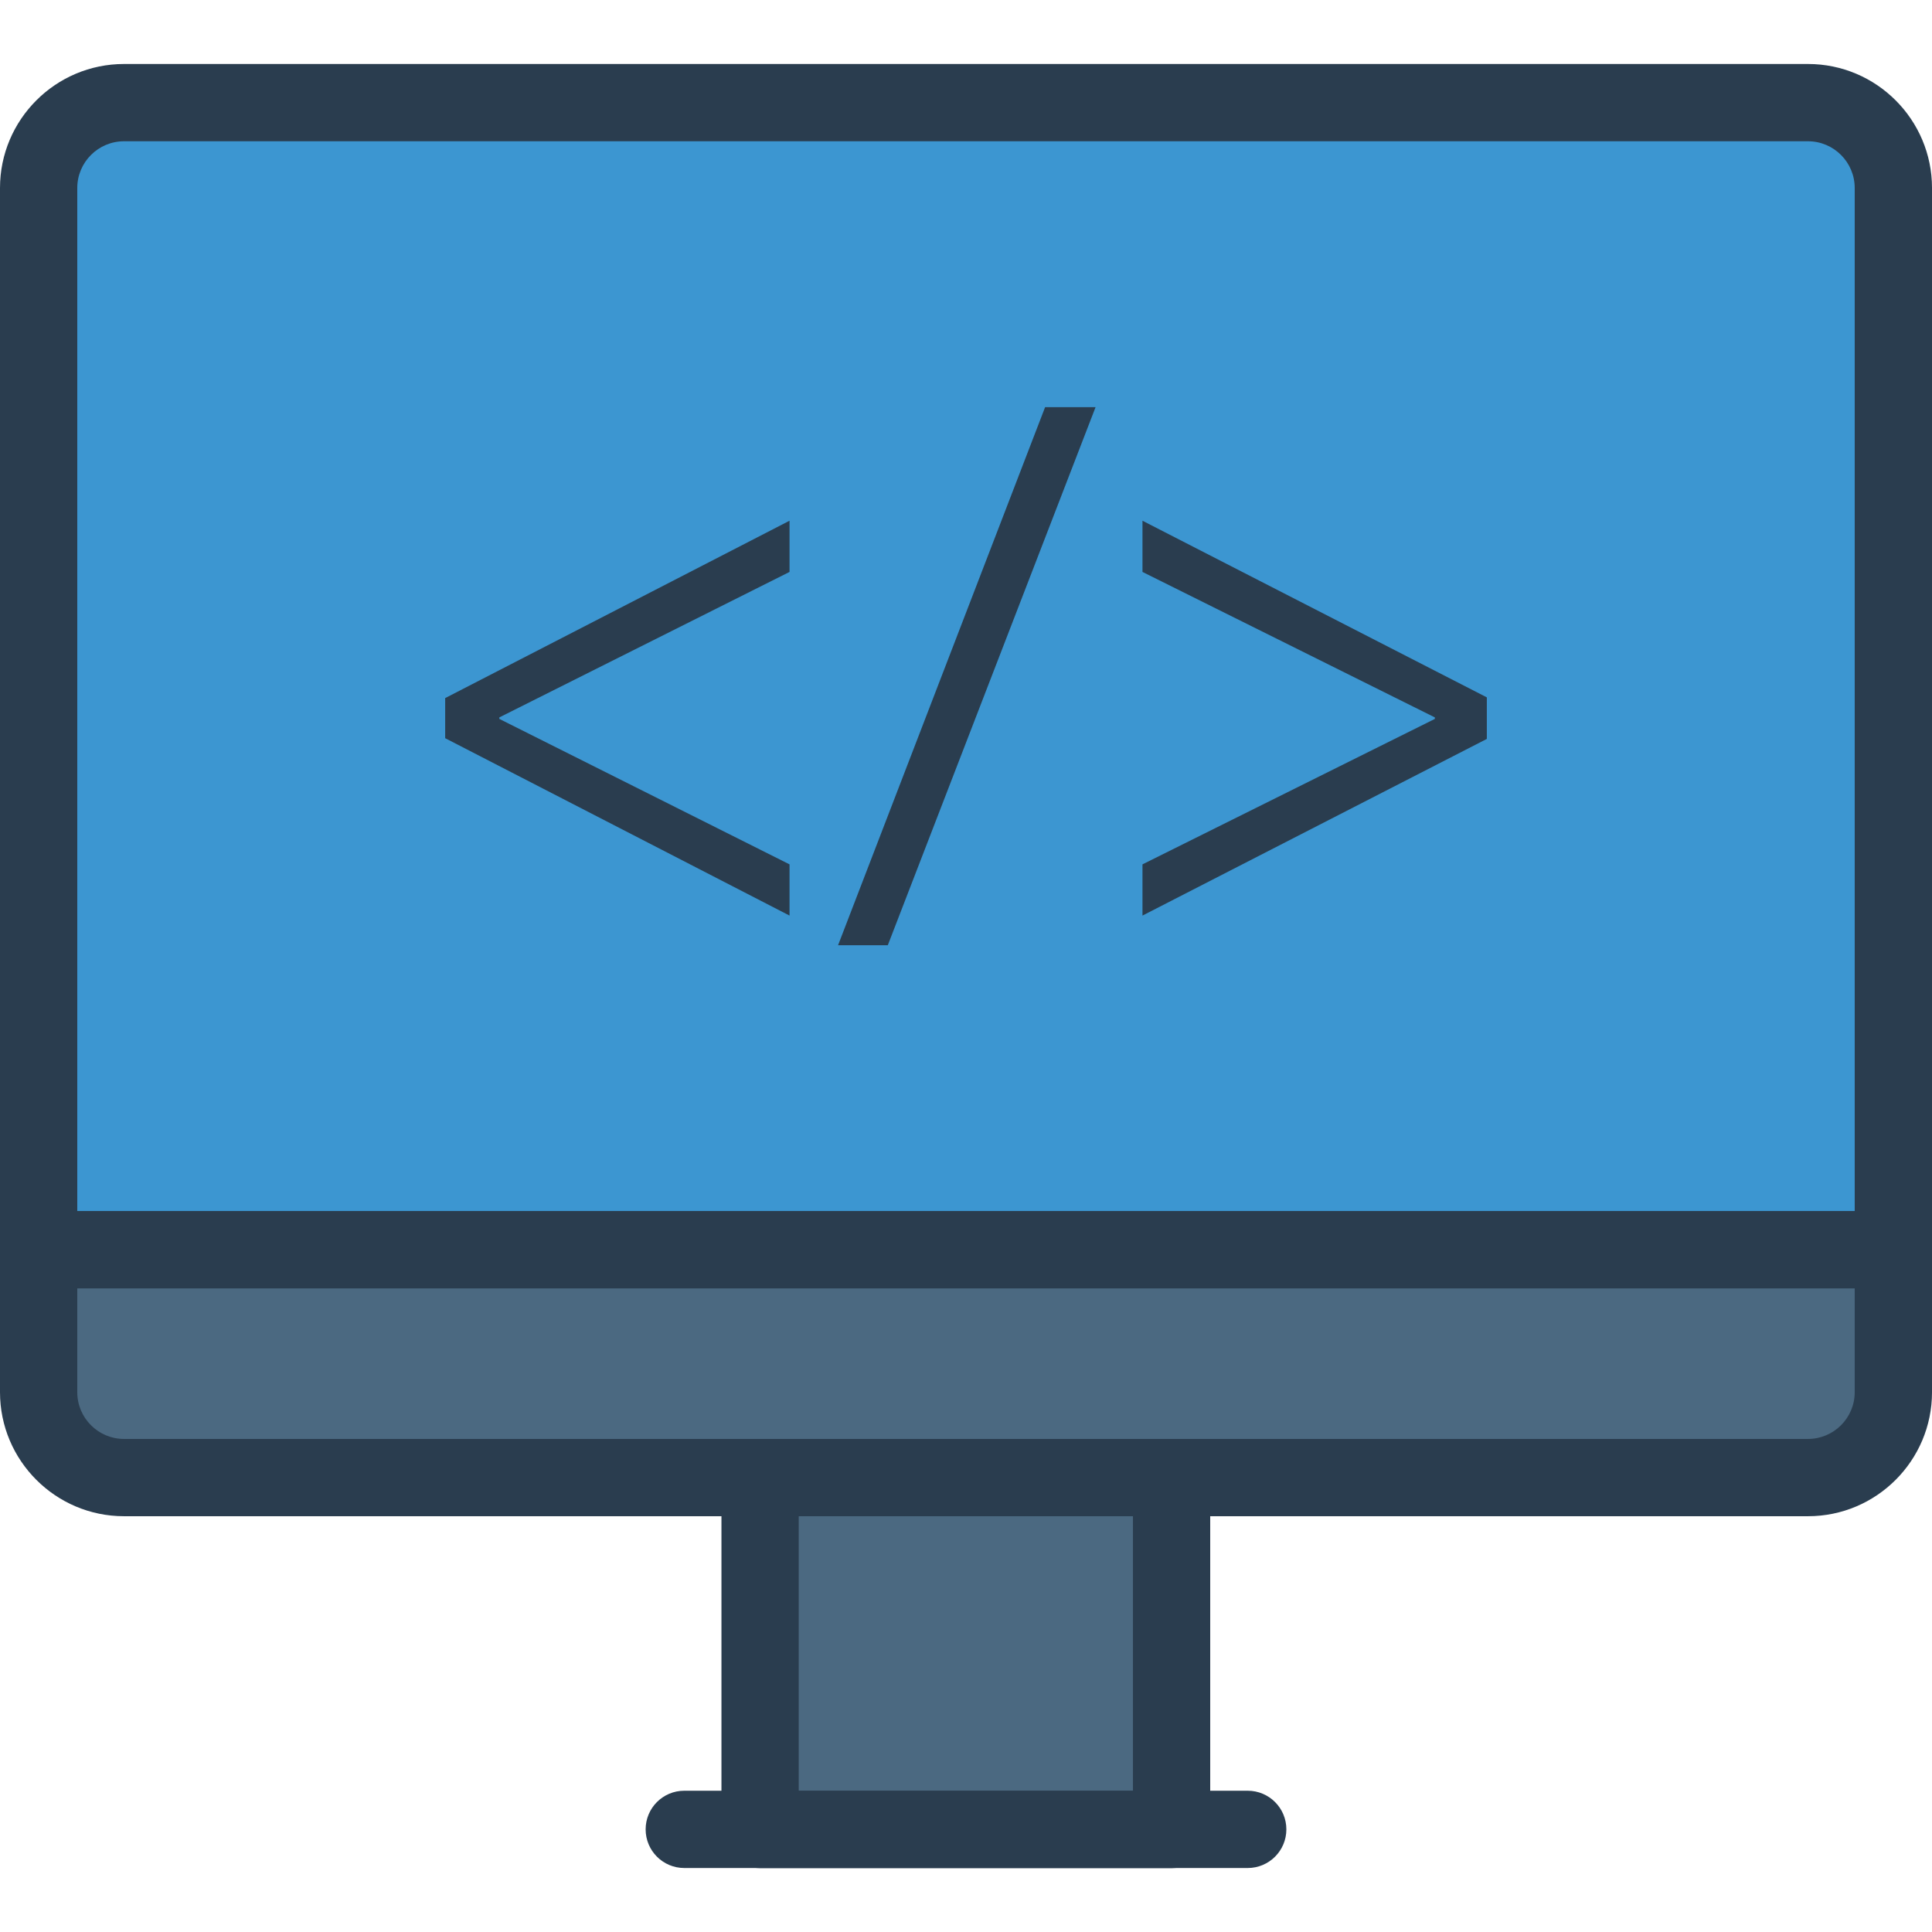 <svg height="457pt" viewBox="0 -15 457.143 457" width="457pt" xmlns="http://www.w3.org/2000/svg"><path d="m179.844 334.52h97.371v83.293h-97.371zm0 0" fill="#4b6981"/><path d="m277.215 426.957h-97.367c-5.055 0-9.141-4.094-9.141-9.145v-83.293c0-5.051 4.086-9.145 9.141-9.145h97.367c5.055 0 9.141 4.094 9.141 9.145v83.293c0 5.051-4.086 9.145-9.141 9.145zm-88.223-18.289h79.078v-65.008h-79.078zm0 0" fill="#2a3d4f"/><path d="m295.23 426.93h-133.32c-5.055 0-9.141-4.094-9.141-9.145 0-5.047 4.086-9.141 9.141-9.141h133.32c5.055 0 9.145 4.094 9.145 9.141 0 5.051-4.09 9.145-9.145 9.145zm0 0" fill="#2a3d4f"/><path d="m448 29.414c0-11.156-9.043-20.199-20.195-20.199h-398.465c-11.156 0-20.195 9.043-20.195 20.199v251.23h438.855zm0 0" fill="#3c96d1"/><path d="m448 289.785h-438.855c-5.055 0-9.145-4.094-9.145-9.141v-251.234c0-16.18 13.16-29.34 29.34-29.34h398.465c16.176 0 29.34 13.16 29.34 29.34v251.234c0 5.047-4.09 9.141-9.145 9.141zm-429.715-18.285h420.57v-242.09c0-6.094-4.953-11.055-11.051-11.055h-398.465c-6.098 0-11.055 4.961-11.055 11.055zm0 0" fill="#2a3d4f"/><path d="m9.145 280.645v33.711c0 11.152 9.039 20.195 20.195 20.195h398.465c11.152 0 20.195-9.043 20.195-20.195v-33.711zm0 0" fill="#4b6981"/><g fill="#2a3d4f"><path d="m427.805 343.691h-398.465c-16.18 0-29.34-13.16-29.34-29.34v-33.707c0-5.051 4.09-9.145 9.145-9.145h438.855c5.055 0 9.145 4.094 9.145 9.145v33.707c0 16.18-13.164 29.34-29.34 29.34zm-409.52-53.906v24.566c0 6.094 4.957 11.055 11.055 11.055h398.465c6.098 0 11.051-4.961 11.051-11.055v-24.566zm0 0"/><path d="m105.336 150.109 81.48-41.969v12.117l-68.668 34.422v.352l68.668 34.418v12.121l-81.48-41.973zm0 0"/><path d="m198.297 208.59 48.992-127.32h11.941l-49.164 127.32zm0 0"/><path d="m351.809 159.77-81.48 41.801v-12.121l69.184-34.418v-.352l-69.184-34.422v-12.117l81.48 41.797zm0 0"/></g></svg>